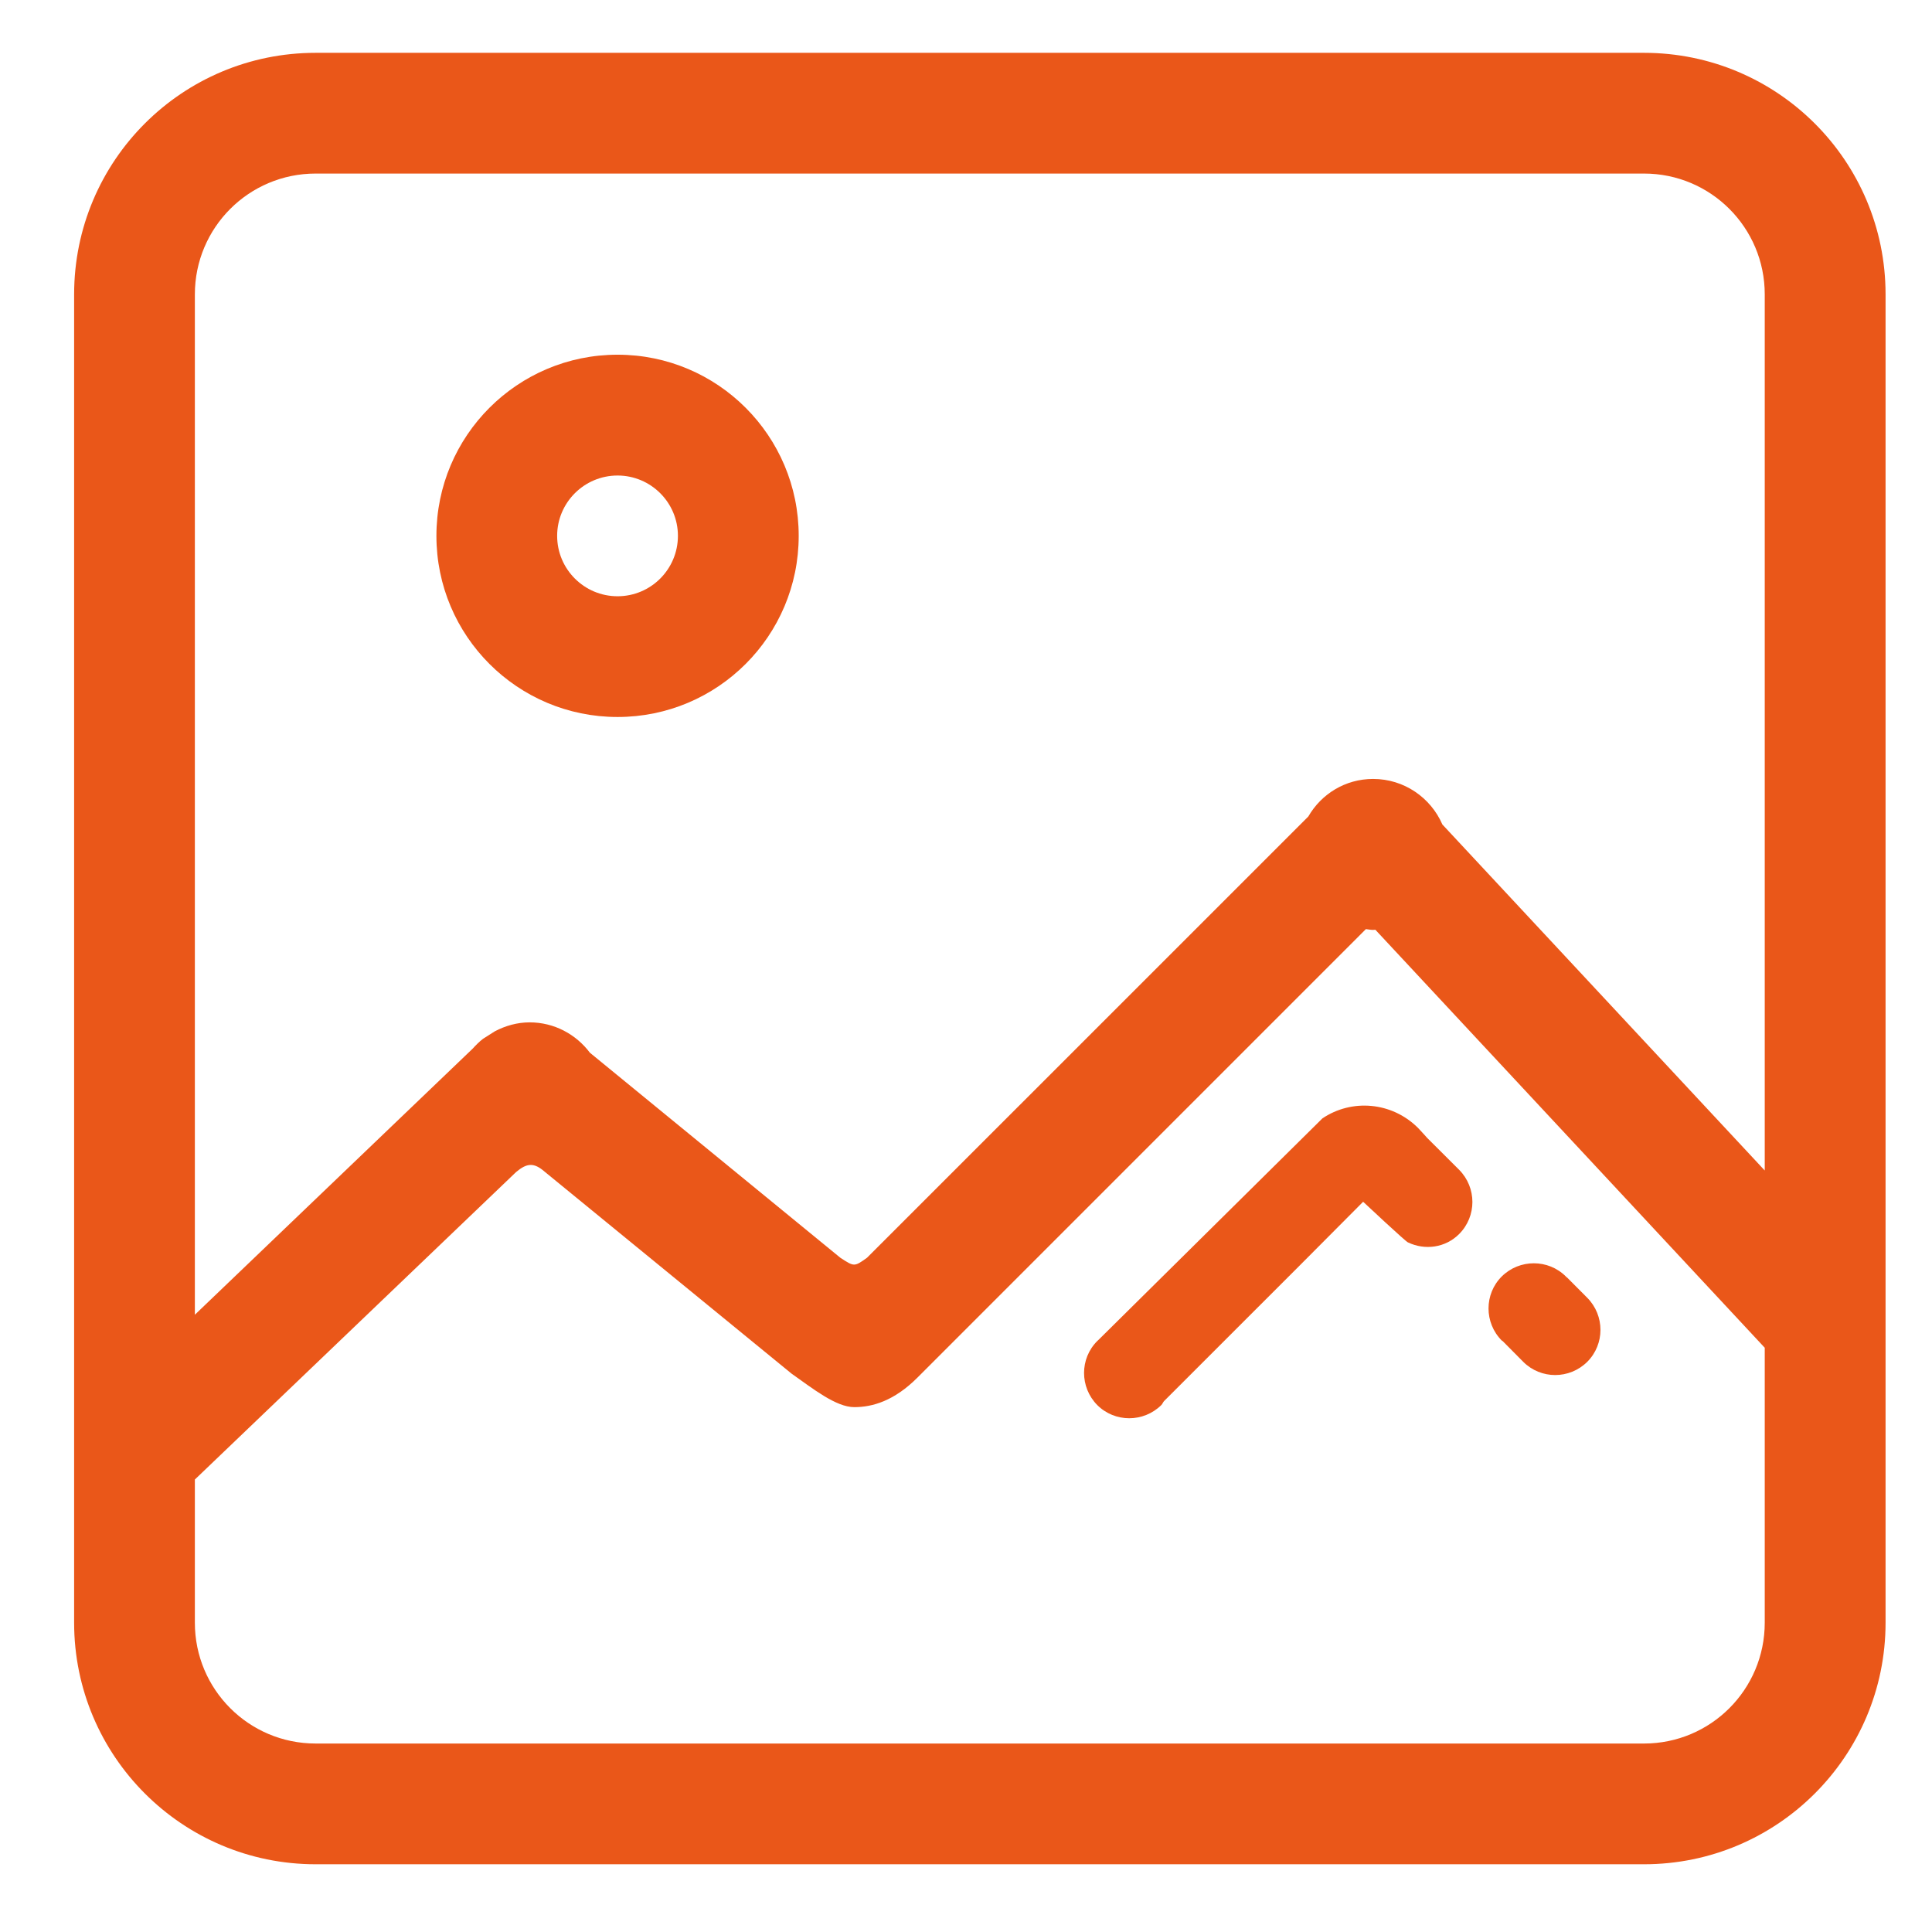 <?xml version="1.0" standalone="no"?><!DOCTYPE svg PUBLIC "-//W3C//DTD SVG 1.1//EN" "http://www.w3.org/Graphics/SVG/1.1/DTD/svg11.dtd"><svg t="1511341446651" class="icon" style="" viewBox="0 0 1024 1024" version="1.1" xmlns="http://www.w3.org/2000/svg" p-id="3539" xmlns:xlink="http://www.w3.org/1999/xlink" width="32" height="32"><defs><style type="text/css"></style></defs><path d="M700.904 592.768l-118.951 117.664c-0.09 0.09-0.271 0.181-0.384 0.339-9.326 9.326-9.326 24.477 0 33.938 9.326 9.326 24.522 9.326 33.96 0 0.632-0.61 0.835-1.445 1.423-2.077l71.691-71.669 33.847-34.005c0 0 23.302 21.857 23.822 21.564 8.919 4.245 19.78 2.868 27.096-4.493 9.326-9.371 9.326-24.522 0-33.983l-16.98-16.935c0 0-3.139-3.545-4.877-5.329C737.619 583.94 716.394 582.314 700.904 592.768zM796.485 710.839l10.861 10.951c9.326 9.348 24.522 9.348 33.938 0 9.326-9.326 9.326-24.499 0-33.938l-10.951-10.996-0.09 0.135c-0.113-0.135-0.203-0.339-0.294-0.429-9.371-9.326-24.567-9.326-34.005 0-9.326 9.326-9.326 24.522 0 33.938C796.214 710.613 796.304 710.771 796.485 710.839zM327.319 188.001c-53.018 0-96.01 42.992-96.01 96.01 0 53.063 42.992 96.01 96.01 96.01s96.01-42.947 96.01-96.01C423.329 230.993 380.336 188.001 327.319 188.001zM327.319 316.029c-17.658 0-32.018-14.338-32.018-32.018 0-17.635 14.361-31.973 32.018-31.973s31.996 14.338 31.996 31.973C359.314 301.69 344.976 316.029 327.319 316.029zM871.36 27.999 167.295 27.999c-70.766 0-128.006 57.24-128.006 128.028l0 704.042c0 70.698 57.33 128.028 128.006 128.028L871.36 988.098c70.698 0 128.028-57.33 128.028-128.028L999.388 156.027C999.388 85.239 942.057 27.999 871.36 27.999zM935.351 860.07c0 35.383-28.609 64.037-63.992 64.037L167.295 924.106c-35.383 0-64.014-28.654-64.014-64.037l0-75.891 170.298-163.005c5.735-4.787 9.416-5.126 15.174-0.09l130.783 106.961c11.267 7.948 23.573 17.77 33.238 17.77 9.642 0 21.135-3.297 33.531-15.693l237.654-237.676c1.264 0.135 2.484 0.429 3.793 0.429 0.384 0 0.835-0.09 1.219-0.09l206.381 221.554L935.351 860.07zM935.351 620.384l-170.862-183.394c-6.142-14.158-20.232-24.138-36.715-24.138-14.767 0-27.48 8.016-34.344 19.916L459.547 666.627c-6.774 4.832-6.774 4.832-14.158 0l-132.747-108.677c-7.293-9.709-18.854-16.077-31.905-16.077-6.661 0-12.916 1.829-18.47 4.742l-6.255 3.974c-2.032 1.558-3.793 3.364-5.532 5.261l-147.199 140.989L103.281 156.027c0-35.383 28.631-64.037 64.014-64.037L871.36 91.991c35.383 0 63.992 28.654 63.992 64.037L935.351 620.384z" fill="#ea5719" p-id="3540"></path></svg>
